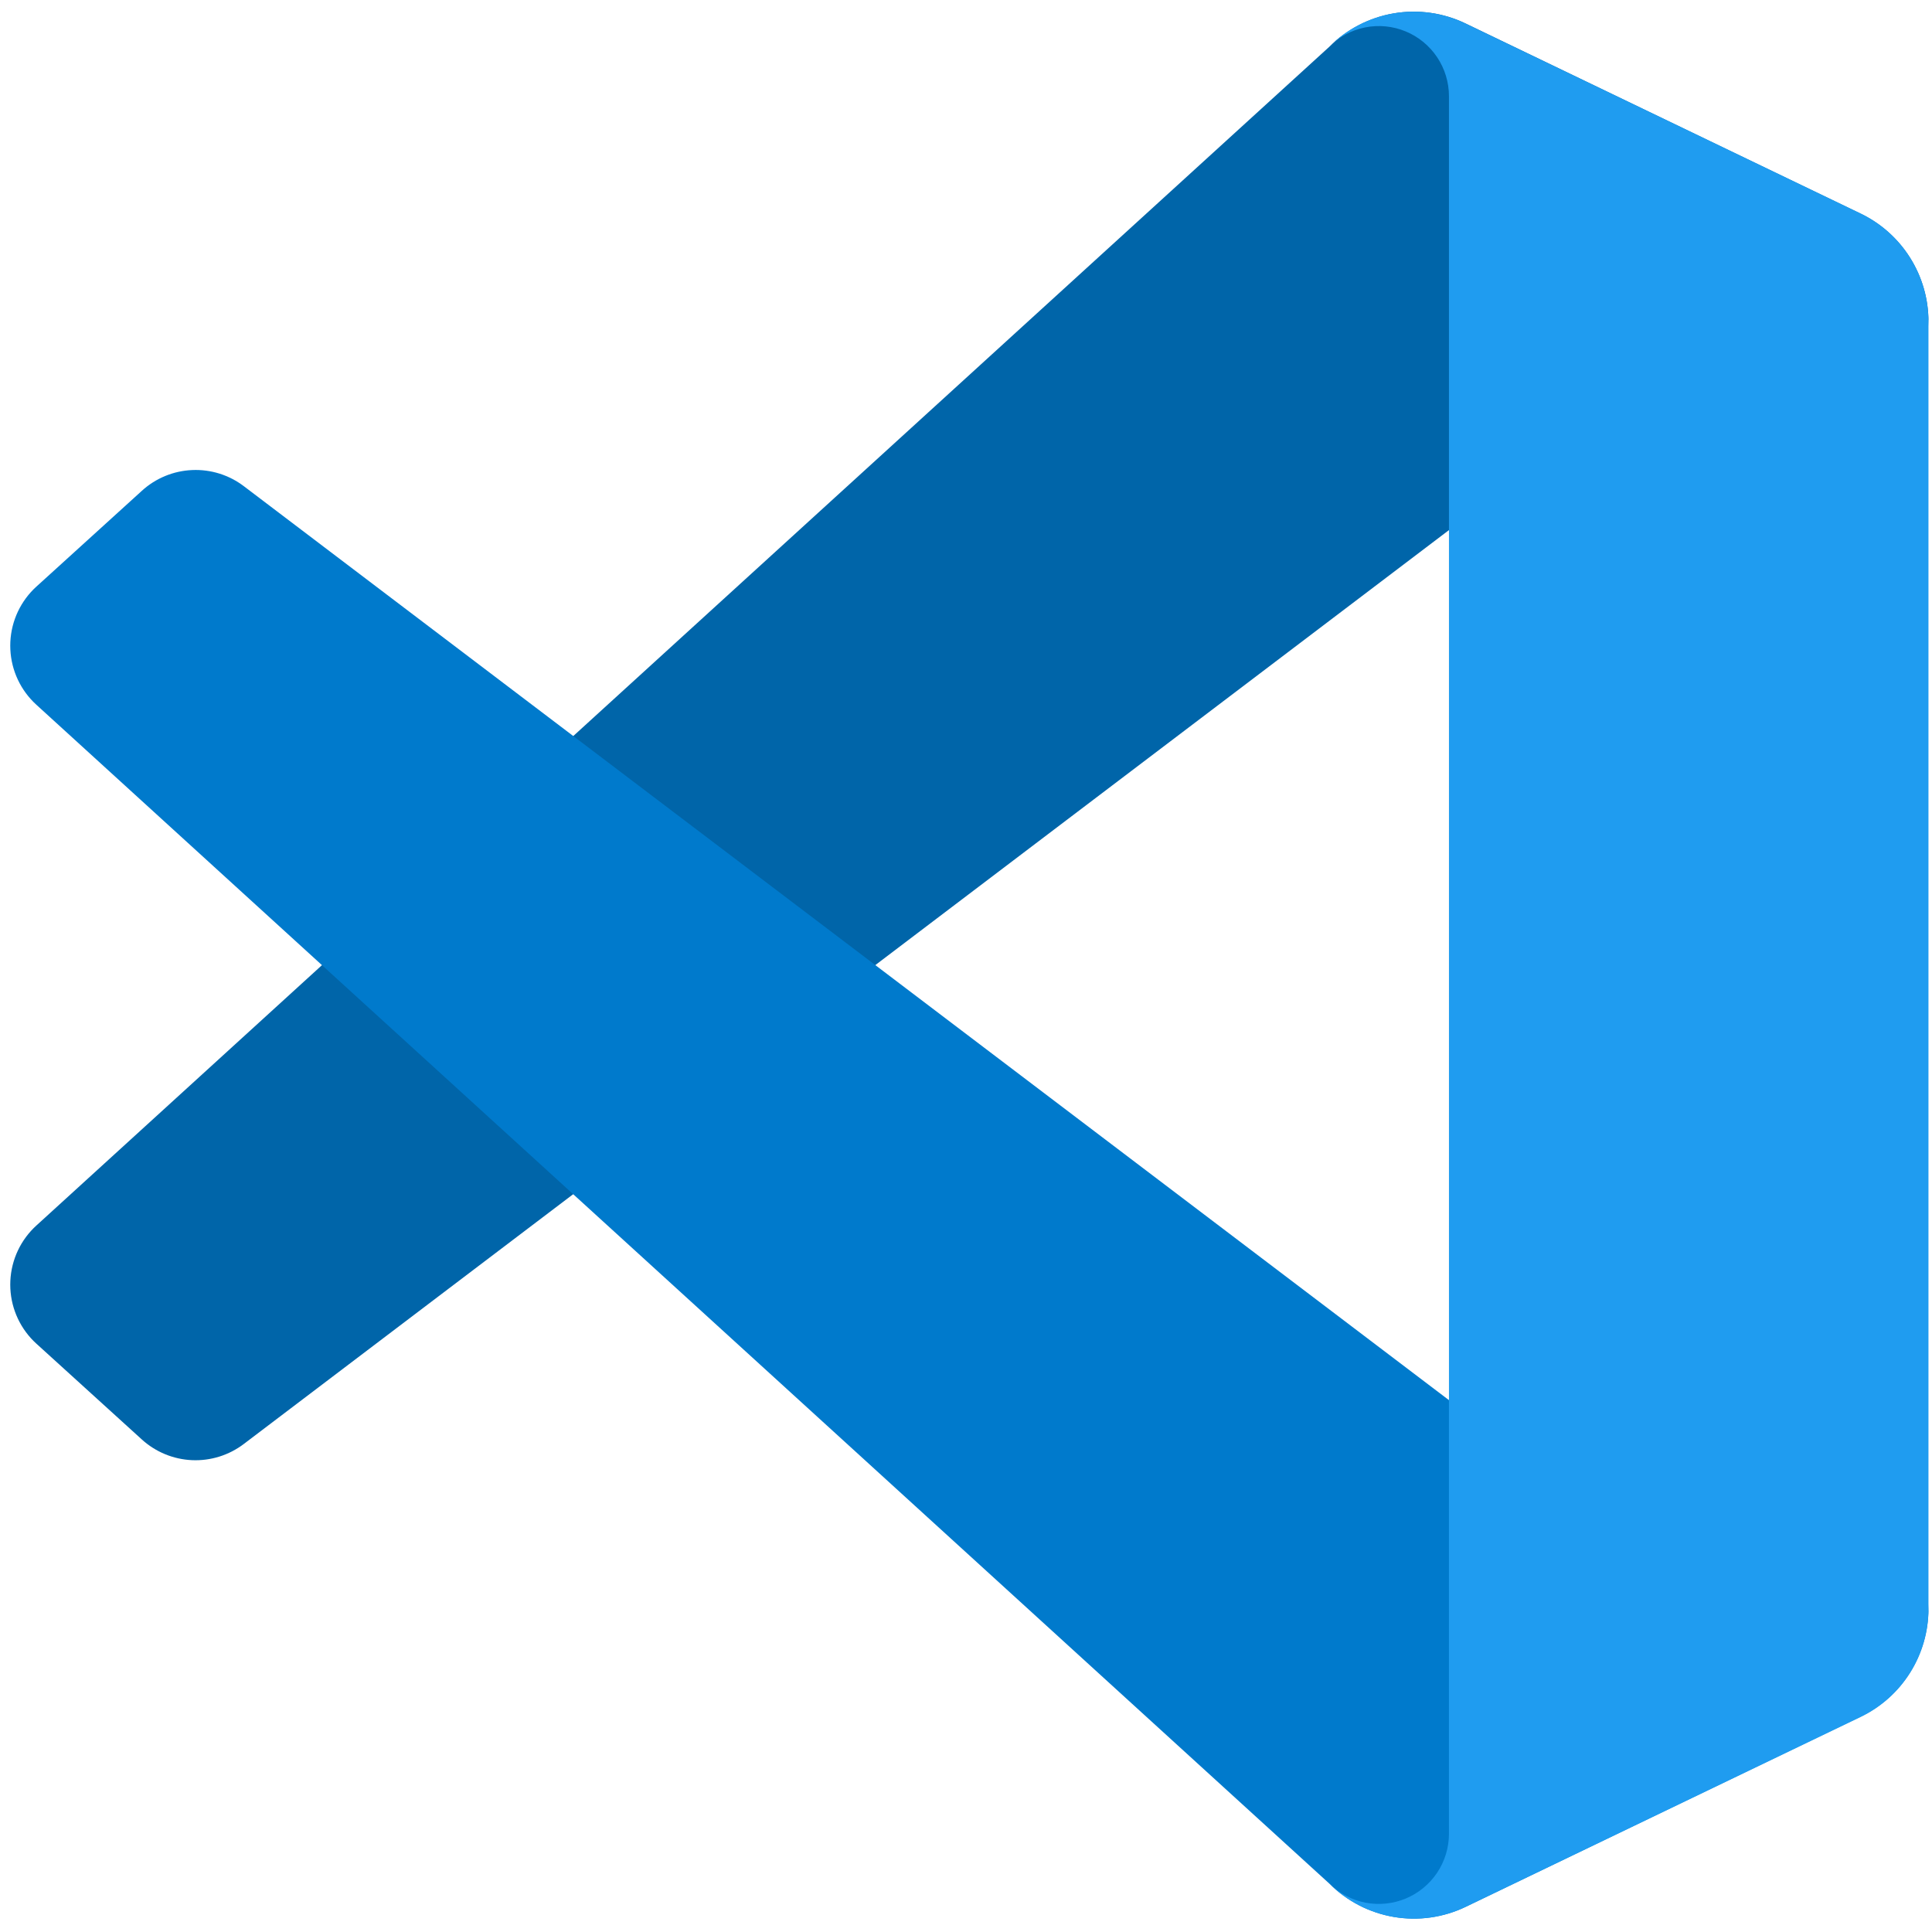 <svg width="134" height="134" viewBox="0 0 134 134" fill="none" xmlns="http://www.w3.org/2000/svg">
<path d="M129.052 14.82L101.656 1.631C100.109 0.885 98.368 0.639 96.675 0.927C94.982 1.215 93.42 2.022 92.206 3.237L2.528 84.995C1.44 85.982 0.789 87.361 0.718 88.829C0.646 90.296 1.161 91.732 2.148 92.82C2.267 92.948 2.386 93.072 2.514 93.186L9.836 99.838C10.792 100.708 12.024 101.216 13.316 101.274C14.608 101.331 15.88 100.934 16.91 100.151L124.928 18.241C125.743 17.622 126.716 17.243 127.736 17.147C128.755 17.05 129.782 17.241 130.699 17.696C131.616 18.151 132.389 18.853 132.928 19.724C133.468 20.594 133.755 21.598 133.755 22.622V22.303C133.755 20.74 133.314 19.208 132.481 17.884C131.649 16.561 130.46 15.498 129.052 14.82Z" fill="#0065A9"/>
<path d="M129.052 119.061L101.656 132.255C100.109 132.999 98.368 133.244 96.676 132.956C94.983 132.668 93.421 131.862 92.206 130.649L2.528 48.886C1.44 47.899 0.789 46.52 0.718 45.052C0.646 43.585 1.161 42.149 2.148 41.061C2.267 40.933 2.386 40.809 2.514 40.695L9.836 34.044C10.793 33.169 12.027 32.659 13.323 32.602C14.619 32.544 15.893 32.944 16.924 33.73L124.928 115.64C125.743 116.259 126.716 116.638 127.736 116.735C128.755 116.831 129.782 116.641 130.699 116.186C131.616 115.73 132.389 115.028 132.928 114.158C133.468 113.287 133.755 112.284 133.755 111.259V111.601C133.75 113.161 133.306 114.687 132.474 116.007C131.643 117.326 130.456 118.384 129.052 119.061Z" fill="#007ACC"/>
<path d="M101.656 132.255C100.109 132.999 98.368 133.244 96.676 132.956C94.983 132.668 93.421 131.862 92.206 130.649C92.889 131.322 93.754 131.779 94.695 131.963C95.636 132.146 96.611 132.048 97.496 131.68C98.381 131.312 99.138 130.691 99.672 129.895C100.206 129.099 100.493 128.163 100.497 127.204V6.677C100.498 5.714 100.213 4.772 99.678 3.971C99.143 3.17 98.383 2.546 97.493 2.178C96.603 1.809 95.624 1.713 94.679 1.902C93.735 2.091 92.868 2.555 92.187 3.237C93.401 2.022 94.963 1.215 96.656 0.926C98.349 0.638 100.09 0.883 101.637 1.627L129.028 14.797C130.441 15.471 131.635 16.532 132.471 17.856C133.308 19.18 133.753 20.714 133.755 22.28V111.601C133.756 113.166 133.314 114.7 132.481 116.024C131.648 117.349 130.457 118.412 129.047 119.089L101.656 132.255Z" fill="#1F9CF0"/>
</svg>
